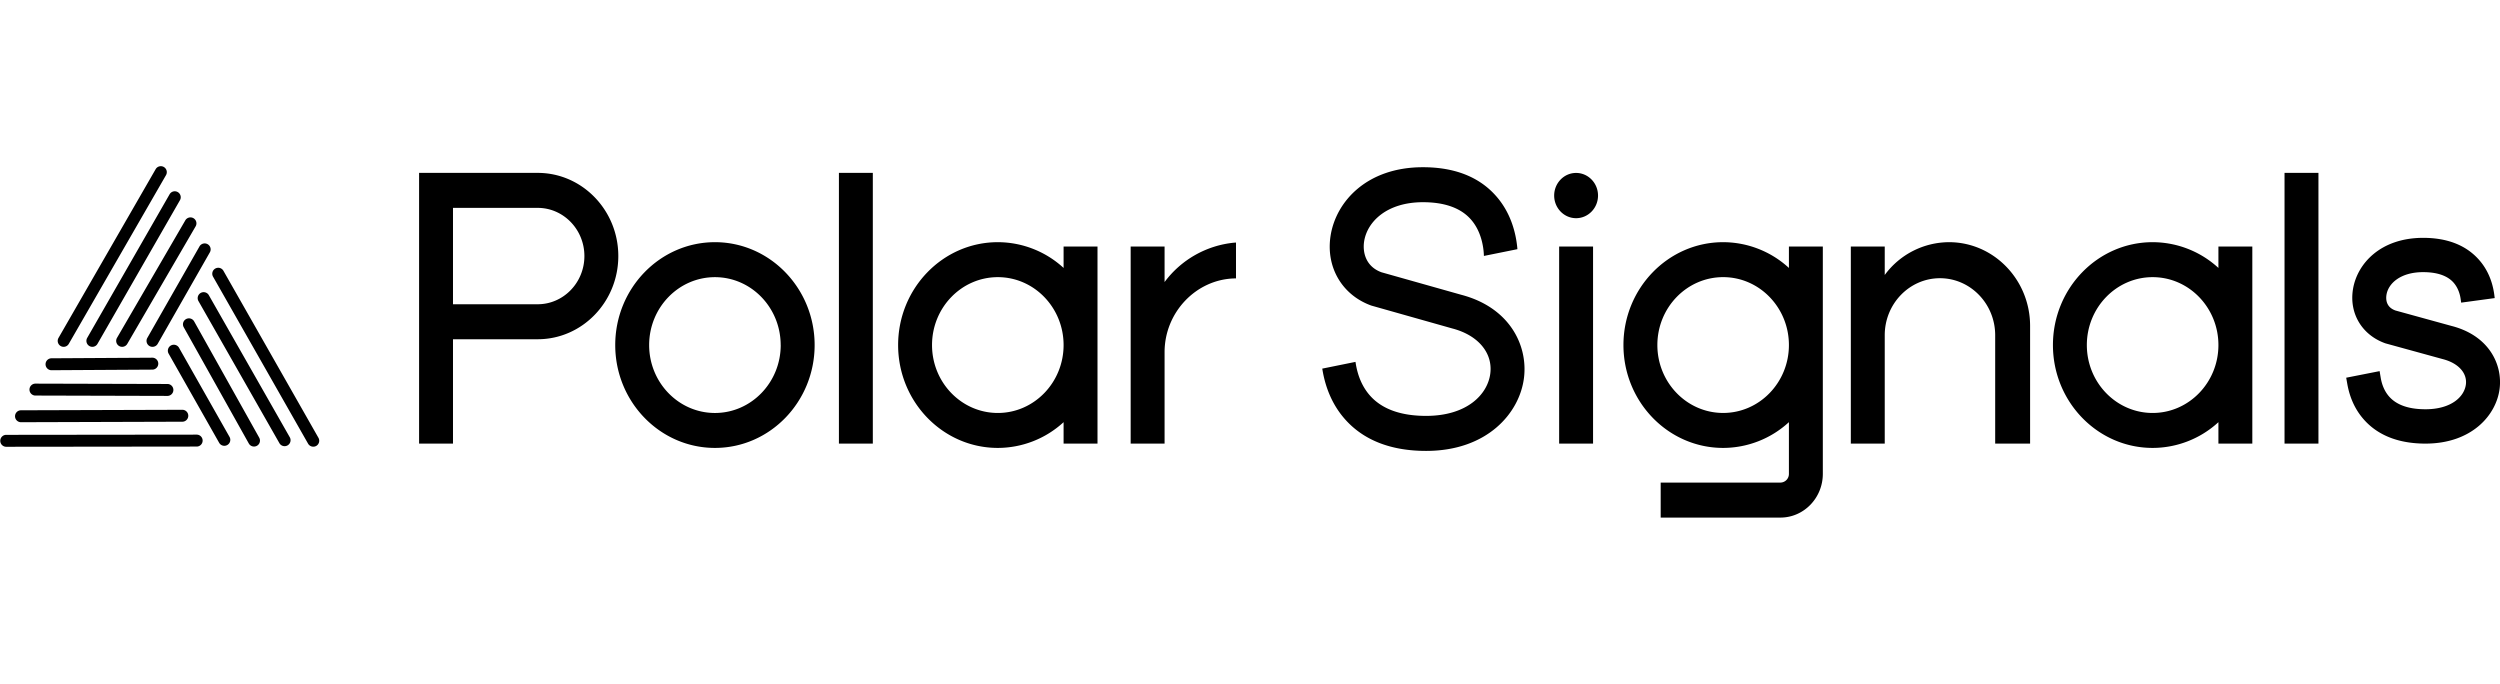 <svg data-name="Layer 1" xmlns="http://www.w3.org/2000/svg" width="117" height="32" viewBox="0 0 1951.2 274.26"><path d="M49.68 141a4.65 4.65 0 01-4-7L121.49 2.33A4.66 4.66 0 11129.56 7L53.71 138.62a4.63 4.63 0 01-4.03 2.38zm22.39 0a4.66 4.66 0 01-4-7l64.3-112.07a4.65 4.65 0 118.07 4.64L76.11 138.62a4.65 4.65 0 01-4.04 2.38zm23.26 0a4.59 4.59 0 01-2.33-.63 4.66 4.66 0 01-1.69-6.37l53.22-91.54a4.66 4.66 0 118.05 4.68l-53.22 91.5a4.65 4.65 0 01-4.03 2.36zm23.67 0a4.58 4.58 0 01-2.3-.61A4.66 4.66 0 01115 134l40.6-71.19a4.66 4.66 0 118.09 4.61l-40.6 71.19A4.65 4.65 0 01119 141zM4.65 219a4.66 4.66 0 010-9.31l149.06-.17a4.66 4.66 0 010 9.31L4.66 219zm11.53-19.17a4.66 4.66 0 010-9.31l126.33-.39a4.66 4.66 0 010 9.31l-126.33.39zm114.7-20.53l-103-.28a4.66 4.66 0 110-9.31l103 .28a4.66 4.66 0 010 9.31zM40 159.25a4.66 4.66 0 010-9.31l79.09-.47a4.66 4.66 0 010 9.31l-79.09.47zm204.5 59.68a4.66 4.66 0 01-4.05-2.36L166.19 86.08a4.66 4.66 0 018.09-4.61L248.54 212a4.65 4.65 0 01-1.74 6.34 4.6 4.6 0 01-2.3.59zm-22.38-.4a4.65 4.65 0 01-4.05-2.35L155 105.47a4.66 4.66 0 118.09-4.61l63.08 110.71a4.66 4.66 0 01-1.74 6.35 4.58 4.58 0 01-2.31.61zm-23.87.29a4.63 4.63 0 01-4.06-2.38l-50.85-90.85a4.66 4.66 0 018.13-4.55l50.84 90.85a4.65 4.65 0 01-4.06 6.93zm-23.16-.58a4.64 4.64 0 01-4.05-2.36l-39.53-69.75a4.66 4.66 0 018.1-4.59l39.53 69.75a4.64 4.64 0 01-1.76 6.34 4.52 4.52 0 01-2.29.61zM419.66 5.23h-92.57V216.5h26.46v-81.43h66.11c34.69 0 62.92-29.12 62.92-64.92S454.35 5.23 419.66 5.23zm0 102.53h-66.11V32.54h66.11c20.1 0 36.45 16.87 36.45 37.61s-16.35 37.61-36.45 37.61zM558 59.32c-42.91 0-77.82 36-77.82 80.29s34.91 80.28 77.82 80.28 77.8-36 77.8-80.27-34.93-80.3-77.8-80.3zm51.33 80.3c0 29.21-23 53-51.33 53s-51.35-23.76-51.35-53 23-53 51.35-53 51.3 23.79 51.3 53zM654.76 5.23h26.46v211.28h-26.46zM830.11 62.7v16.72a76 76 0 00-51.33-20.1c-42.9 0-77.81 36-77.81 80.29s34.91 80.28 77.81 80.28a76 76 0 0051.33-20.1v16.72h26.47V62.7zm0 76.91c0 29.21-23 53-51.33 53s-51.35-23.76-51.35-53 23-53 51.35-53 51.33 23.79 51.33 53zm133.24-79.92a77 77 0 00-54.42 30.74V62.7h-26.47v153.82h26.47v-71.35c0-31 24.48-56.79 54.56-57.57h1.18v-28zm176.91 40.62l-62-17.49c-12.22-4.42-15-15.51-13.54-24.41 2.49-15.07 17.64-30.29 45.87-30.29 16.66 0 29.12 4.37 37 13 8.71 9.49 10.24 22.39 10.5 27.5l.07 1.44 26.15-5.28-.1-1.13c-1.07-11.28-4.92-27.56-17.15-41C1153.94 8.14 1134.93.81 1110.57.81c-43.68 0-67.62 26.63-72 53-4.06 24.61 8.67 46.71 31.76 55l63.16 17.85c20 5.2 31.61 18.91 29.68 35-2 16.54-18.26 33.23-50.14 33.23-19.41 0-34-5.16-43.31-15.33-6-6.53-9.9-15.13-11.59-25.55l-.2-1.27L1032 158l.2 1.21c2.63 15.48 8.72 28.56 18.08 38.88 14.51 16 35.63 24.13 62.78 24.13 47.77 0 73.09-29.64 76.4-57.18 3.04-25.04-11.01-54.81-49.2-64.73zm89.85-95.04c-9.44 0-17.11 7.92-17.11 17.66s7.67 17.66 17.11 17.66 17.12-7.92 17.12-17.66-7.68-17.66-17.12-17.66zm-13.23 57.43h26.47v153.81h-26.47zm179.33 0v16.72a76 76 0 00-51.33-20.1c-42.9 0-77.81 36-77.81 80.28s34.91 80.29 77.81 80.29a76 76 0 0051.33-20.11v40.34a6.73 6.73 0 01-6.63 6.83h-93.45v27.31h93.45c18.25 0 33.1-15.31 33.1-34.14V62.7zm0 76.9c0 29.22-23 53-51.33 53s-51.34-23.76-51.34-53 23-53 51.34-53 51.33 23.8 51.33 53zm124.96-80.28a62.57 62.57 0 00-50.17 25.6V62.7h-26.47v153.8H1471v-84.59c0-24.52 19.33-44.47 43.1-44.47s43.1 20 43.1 44.47v84.59h27.25v-91.9c-.02-36-28.4-65.28-63.28-65.28zm210.26 3.38v16.72a76 76 0 00-51.34-20.1c-42.9 0-77.81 36-77.81 80.29s34.91 80.28 77.81 80.28a76 76 0 0051.34-20.1v16.72h26.46V62.7zm0 76.91c0 29.21-23 53-51.34 53s-51.35-23.76-51.35-53 23-53 51.35-53 51.34 23.79 51.34 53zm51.6-134.38h26.47v211.28h-26.47zm130.16 119.41l-43.58-12c-7.46-2.64-7.58-8.89-7-12.37 1.47-8.75 10.88-17.57 28.58-17.57 10.66 0 18.52 2.6 23.36 7.73 4 4.28 5.51 9.78 6 13.64l.34 2.43 26.18-3.55-.31-2.47c-1.48-11.25-5.76-20.78-12.76-28.3-10-10.78-24.42-16.25-42.77-16.25-33.16 0-51.38 20-54.74 39.85-3.2 19 6.93 36 25.29 42.49l44.74 12.3c12.07 3.08 19.16 10.82 18.06 19.73-1.2 9.66-11.42 19.41-31.57 19.41-12.64 0-22-3.14-27.81-9.34-3.69-3.92-6.1-9.14-7.15-15.53l-.81-4.89-26.08 5.14.83 4.7c2 11.45 6.62 21.16 13.79 28.86 11 11.86 27 17.87 47.23 17.87 36.15 0 55.35-22.24 57.9-42.9 2.33-19.03-8.42-41.55-37.72-48.98z"/></svg>